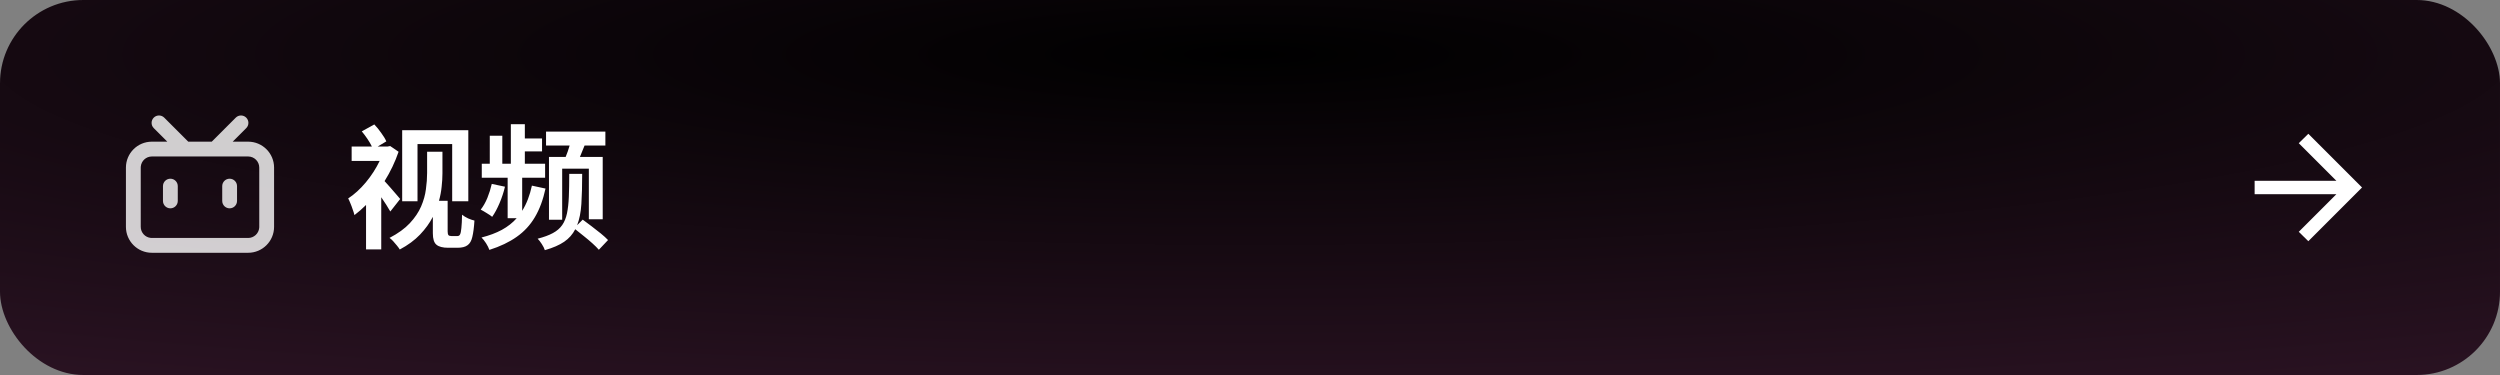 <svg width="900" height="135" viewBox="0 0 900 135" fill="none" xmlns="http://www.w3.org/2000/svg">
<rect x="0" y="0" width="900" height="135" fill="#808080" stroke="none"/>
<rect width="900" height="135" rx="30" fill="url(#paint0_radial_52_84)"/>
<path d="M144.784 46.86H168.592V72.444H162.784V51.852H150.304V72.444H144.784V46.86ZM153.76 54.636H159.28V62.412C159.28 63.916 159.184 65.516 158.992 67.212C158.832 68.876 158.512 70.572 158.032 72.3H161.152V83.292C161.152 83.932 161.248 84.38 161.44 84.636C161.632 84.86 161.968 84.972 162.448 84.972H164.704C165.12 84.972 165.424 84.78 165.616 84.396C165.84 83.98 166 83.212 166.096 82.092C166.224 80.972 166.304 79.372 166.336 77.292C166.976 77.804 167.712 78.252 168.544 78.636C169.376 78.988 170.128 79.244 170.8 79.404C170.64 81.9 170.384 83.868 170.032 85.308C169.712 86.716 169.136 87.708 168.304 88.284C167.504 88.892 166.288 89.196 164.656 89.196H161.344C159.392 89.196 157.984 88.828 157.12 88.092C156.256 87.388 155.824 86.012 155.824 83.964V78.06C154.672 80.3 153.136 82.428 151.216 84.444C149.296 86.46 146.864 88.252 143.92 89.82C143.696 89.436 143.36 88.972 142.912 88.428C142.464 87.884 142 87.34 141.52 86.796C141.04 86.284 140.608 85.9 140.224 85.644C143.296 84.044 145.728 82.284 147.52 80.364C149.344 78.412 150.704 76.396 151.6 74.316C152.496 72.236 153.072 70.172 153.328 68.124C153.616 66.076 153.76 64.124 153.76 62.268V54.636ZM130.24 47.292L134.752 44.796C135.616 45.692 136.448 46.716 137.248 47.868C138.08 48.988 138.688 49.996 139.072 50.892L135.952 52.764H139.456L140.464 52.572L143.488 54.636C142.24 58.284 140.56 61.804 138.448 65.196C139.056 65.836 139.744 66.604 140.512 67.5C141.312 68.396 142.032 69.228 142.672 69.996C143.344 70.764 143.808 71.308 144.064 71.628L140.512 76.14C139.68 74.668 138.592 72.956 137.248 71.004V89.772H131.776V73.788C131.072 74.492 130.368 75.148 129.664 75.756C128.992 76.332 128.304 76.892 127.6 77.436C127.472 76.86 127.264 76.188 126.976 75.42C126.72 74.62 126.432 73.852 126.112 73.116C125.824 72.38 125.568 71.82 125.344 71.436C127.552 69.996 129.664 68.076 131.68 65.676C133.696 63.244 135.36 60.668 136.672 57.948H126.592V52.764H133.888C133.472 51.9 132.928 50.972 132.256 49.98C131.584 48.988 130.912 48.092 130.24 47.292ZM177.04 66.204L181.792 67.212C181.312 69.228 180.656 71.212 179.824 73.164C178.992 75.116 178.112 76.748 177.184 78.06C176.736 77.676 176.08 77.228 175.216 76.716C174.352 76.172 173.632 75.756 173.056 75.468C173.984 74.284 174.784 72.876 175.456 71.244C176.128 69.58 176.656 67.9 177.04 66.204ZM197.632 56.508H203.632C203.888 55.868 204.144 55.196 204.4 54.492C204.656 53.788 204.88 53.084 205.072 52.38H196.576V47.388H217.936V52.38H210.448L208.768 56.508H216.976V78.924H211.984V60.732H202.384V79.116H197.632V56.508ZM204.928 62.604H209.584C209.584 66.796 209.488 70.396 209.296 73.404C209.104 76.412 208.592 78.972 207.76 81.084L209.776 79.068C210.768 79.772 211.84 80.572 212.992 81.468C214.144 82.332 215.248 83.196 216.304 84.06C217.36 84.924 218.224 85.708 218.896 86.412L215.584 89.916C215.008 89.244 214.24 88.476 213.28 87.612C212.32 86.748 211.296 85.884 210.208 85.02C209.12 84.124 208.08 83.292 207.088 82.524C206.16 84.348 204.832 85.852 203.104 87.036C201.376 88.22 199.056 89.228 196.144 90.06C195.952 89.42 195.584 88.684 195.04 87.852C194.528 87.052 194.032 86.412 193.552 85.932C195.792 85.356 197.616 84.684 199.024 83.916C200.464 83.148 201.584 82.188 202.384 81.036C203.184 79.884 203.76 78.476 204.112 76.812C204.464 75.116 204.688 73.116 204.784 70.812C204.88 68.476 204.928 65.74 204.928 62.604ZM191.488 66.828L196.384 67.884C195.52 71.916 194.24 75.356 192.544 78.204C190.88 81.02 188.704 83.372 186.016 85.26C183.36 87.148 180.08 88.716 176.176 89.964C175.92 89.228 175.52 88.428 174.976 87.564C174.432 86.732 173.888 86.044 173.344 85.5C176.128 84.796 178.56 83.884 180.64 82.764C182.752 81.612 184.544 80.204 186.016 78.54H182.752V63.996H173.44V58.956H176.32V48.876H180.832V58.956H183.904V44.7H188.944V49.836H195.136V54.492H188.944V58.956H196.24V63.996H187.984V75.9C189.552 73.404 190.72 70.38 191.488 66.828Z" fill="white"/>
<path d="M841.09 69.917H811.667V65.083H841.09L827.556 51.55L831 48.167L850.333 67.5L831 86.833L827.556 83.45L841.09 69.917Z" fill="white"/>
<g opacity="0.8">
<path d="M59.124 42.353L67.771 50.999H76.227L84.876 42.353C85.917 41.312 87.606 41.312 88.647 42.353C89.688 43.394 89.688 45.083 88.647 46.124L83.771 50.999L89.333 51C94.488 51 98.667 55.179 98.667 60.333V81.667C98.667 86.821 94.488 91 89.333 91H54.667C49.512 91 45.333 86.821 45.333 81.667V60.333C45.333 55.179 49.512 51 54.667 51L60.227 50.999L55.353 46.124C54.312 45.083 54.312 43.394 55.353 42.353C56.394 41.312 58.083 41.312 59.124 42.353ZM89.333 56.333H54.667C52.587 56.333 50.879 57.92 50.685 59.948L50.667 60.333V81.667C50.667 83.746 52.253 85.455 54.281 85.648L54.667 85.667H89.333C91.412 85.667 93.121 84.08 93.315 82.052L93.333 81.667V60.333C93.333 58.124 91.542 56.333 89.333 56.333ZM61.333 64.333C62.806 64.333 64 65.527 64 67V72.333C64 73.806 62.806 75 61.333 75C59.861 75 58.667 73.806 58.667 72.333V67C58.667 65.527 59.861 64.333 61.333 64.333ZM82.667 64.333C84.139 64.333 85.333 65.527 85.333 67V72.333C85.333 73.806 84.139 75 82.667 75C81.194 75 80 73.806 80 72.333V67C80 65.527 81.194 64.333 82.667 64.333Z" fill="white"/>
</g>
<defs>
<radialGradient id="paint0_radial_52_84" cx="0" cy="0" r="1" gradientUnits="userSpaceOnUse" gradientTransform="translate(450 19.688) rotate(90) scale(137.009 913.393)">
<stop/>
<stop offset="1" stop-color="#2B1323"/>
</radialGradient>
</defs>
</svg>
